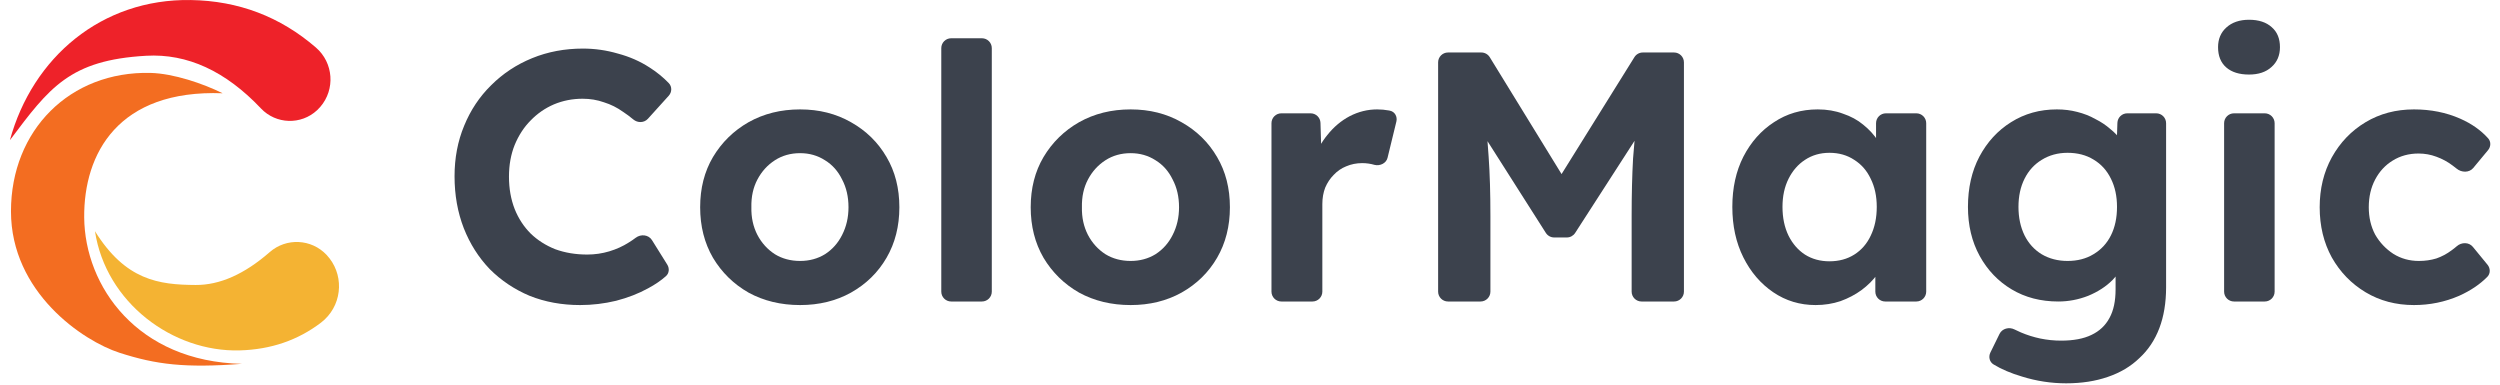 <?xml version="1.0" encoding="UTF-8"?>
<svg width="253px" height="39px" viewBox="0 0 253 39" version="1.1" xmlns="http://www.w3.org/2000/svg" xmlns:xlink="http://www.w3.org/1999/xlink">
    <title>HorizontalLogo</title>
    <g id="页面-1" stroke="none" stroke-width="1" fill="none" fill-rule="evenodd">
        <g id="HorizontalLogo">
            <g id="编组" transform="translate(46, 2)" fill="#3C424D" fill-rule="nonzero">
                <path d="M12.708,28.872 C10.86,28.872 9.156,28.56 7.596,27.936 C6.06,27.288 4.716,26.388 3.564,25.236 C2.436,24.06 1.56,22.68 0.936,21.096 C0.312,19.488 0,17.736 0,15.84 C0,13.992 0.324,12.288 0.972,10.728 C1.62,9.144 2.532,7.776 3.708,6.624 C4.884,5.448 6.264,4.536 7.848,3.888 C9.432,3.24 11.148,2.916 12.996,2.916 C14.196,2.916 15.372,3.084 16.524,3.42 C17.7,3.732 18.768,4.2 19.728,4.824 C20.46,5.288 21.112,5.819 21.684,6.415 C22.025,6.77 22.005,7.324 21.676,7.689 L19.569,10.02 C19.186,10.444 18.528,10.457 18.09,10.088 C17.755,9.807 17.413,9.553 17.064,9.324 C16.464,8.892 15.816,8.568 15.12,8.352 C14.448,8.112 13.728,7.992 12.96,7.992 C11.928,7.992 10.956,8.184 10.044,8.568 C9.156,8.952 8.376,9.492 7.704,10.188 C7.032,10.86 6.492,11.688 6.084,12.672 C5.7,13.632 5.508,14.7 5.508,15.876 C5.508,17.076 5.7,18.168 6.084,19.152 C6.468,20.112 7.008,20.94 7.704,21.636 C8.4,22.308 9.228,22.836 10.188,23.22 C11.172,23.58 12.252,23.76 13.428,23.76 C14.196,23.76 14.94,23.652 15.66,23.436 C16.38,23.22 17.04,22.92 17.64,22.536 C17.882,22.387 18.114,22.229 18.334,22.062 C18.855,21.667 19.633,21.744 19.979,22.299 L21.528,24.781 C21.763,25.158 21.726,25.649 21.395,25.944 C20.897,26.387 20.294,26.799 19.584,27.18 C18.624,27.708 17.544,28.128 16.344,28.44 C15.144,28.728 13.932,28.872 12.708,28.872 Z" id="路径"></path>
                <path d="M34.972,28.872 C33.028,28.872 31.288,28.452 29.752,27.612 C28.24,26.748 27.04,25.572 26.152,24.084 C25.288,22.596 24.856,20.892 24.856,18.972 C24.856,17.052 25.288,15.36 26.152,13.896 C27.04,12.408 28.24,11.232 29.752,10.368 C31.288,9.504 33.028,9.072 34.972,9.072 C36.892,9.072 38.608,9.504 40.12,10.368 C41.656,11.232 42.856,12.408 43.72,13.896 C44.584,15.36 45.016,17.052 45.016,18.972 C45.016,20.892 44.584,22.596 43.72,24.084 C42.856,25.572 41.656,26.748 40.12,27.612 C38.608,28.452 36.892,28.872 34.972,28.872 Z M34.972,24.408 C35.908,24.408 36.748,24.18 37.492,23.724 C38.236,23.244 38.812,22.596 39.22,21.78 C39.652,20.94 39.868,20.004 39.868,18.972 C39.868,17.916 39.652,16.98 39.22,16.164 C38.812,15.324 38.236,14.676 37.492,14.22 C36.748,13.74 35.908,13.5 34.972,13.5 C34.012,13.5 33.16,13.74 32.416,14.22 C31.672,14.7 31.084,15.348 30.652,16.164 C30.22,16.98 30.016,17.916 30.04,18.972 C30.016,20.004 30.22,20.94 30.652,21.78 C31.084,22.596 31.672,23.244 32.416,23.724 C33.16,24.18 34.012,24.408 34.972,24.408 Z" id="形状"></path>
                <path d="M50.258,28.512 C49.706,28.512 49.258,28.064 49.258,27.512 L49.258,2.872 C49.258,2.32 49.706,1.872 50.258,1.872 L53.37,1.872 C53.923,1.872 54.37,2.32 54.37,2.872 L54.37,27.512 C54.37,28.064 53.923,28.512 53.37,28.512 L50.258,28.512 Z" id="路径"></path>
                <path d="M68.423,28.872 C66.479,28.872 64.739,28.452 63.203,27.612 C61.691,26.748 60.491,25.572 59.603,24.084 C58.739,22.596 58.307,20.892 58.307,18.972 C58.307,17.052 58.739,15.36 59.603,13.896 C60.491,12.408 61.691,11.232 63.203,10.368 C64.739,9.504 66.479,9.072 68.423,9.072 C70.343,9.072 72.059,9.504 73.571,10.368 C75.107,11.232 76.307,12.408 77.171,13.896 C78.035,15.36 78.467,17.052 78.467,18.972 C78.467,20.892 78.035,22.596 77.171,24.084 C76.307,25.572 75.107,26.748 73.571,27.612 C72.059,28.452 70.343,28.872 68.423,28.872 Z M68.423,24.408 C69.359,24.408 70.199,24.18 70.943,23.724 C71.687,23.244 72.263,22.596 72.671,21.78 C73.103,20.94 73.319,20.004 73.319,18.972 C73.319,17.916 73.103,16.98 72.671,16.164 C72.263,15.324 71.687,14.676 70.943,14.22 C70.199,13.74 69.359,13.5 68.423,13.5 C67.463,13.5 66.611,13.74 65.867,14.22 C65.123,14.7 64.535,15.348 64.103,16.164 C63.671,16.98 63.467,17.916 63.491,18.972 C63.467,20.004 63.671,20.94 64.103,21.78 C64.535,22.596 65.123,23.244 65.867,23.724 C66.611,24.18 67.463,24.408 68.423,24.408 Z" id="形状"></path>
                <path d="M83.673,28.512 C83.121,28.512 82.673,28.064 82.673,27.512 L82.673,10.468 C82.673,9.916 83.121,9.468 83.673,9.468 L86.634,9.468 C87.175,9.468 87.618,9.898 87.633,10.439 L87.745,14.248 C87.757,14.641 87.249,14.806 87.027,14.482 L87.027,14.482 C86.96,14.385 86.94,14.262 86.976,14.149 C87.267,13.236 87.716,12.408 88.325,11.664 C88.973,10.848 89.729,10.212 90.593,9.756 C91.481,9.3 92.405,9.072 93.365,9.072 C93.773,9.072 94.169,9.108 94.553,9.18 C94.589,9.187 94.625,9.194 94.66,9.201 C95.16,9.3 95.434,9.807 95.313,10.302 L94.419,13.973 C94.285,14.523 93.664,14.818 93.113,14.688 L93.113,14.688 C92.705,14.568 92.285,14.508 91.853,14.508 C91.277,14.508 90.737,14.616 90.233,14.832 C89.753,15.024 89.333,15.312 88.973,15.696 C88.613,16.056 88.325,16.488 88.109,16.992 C87.917,17.496 87.821,18.048 87.821,18.648 L87.821,27.512 C87.821,28.064 87.373,28.512 86.821,28.512 L83.673,28.512 Z" id="路径"></path>
                <path d="M100.538,28.512 C99.986,28.512 99.538,28.064 99.538,27.512 L99.538,4.312 C99.538,3.76 99.986,3.312 100.538,3.312 L103.911,3.312 C104.258,3.312 104.581,3.492 104.763,3.788 L112.794,16.859 C113.166,17.464 112.725,18.242 112.015,18.234 L112.015,18.234 C111.311,18.226 110.887,17.451 111.259,16.854 L119.404,3.783 C119.587,3.49 119.908,3.312 120.253,3.312 L123.414,3.312 C123.966,3.312 124.414,3.76 124.414,4.312 L124.414,27.512 C124.414,28.064 123.966,28.512 123.414,28.512 L120.122,28.512 C119.57,28.512 119.122,28.064 119.122,27.512 L119.122,19.872 C119.122,17.712 119.17,15.768 119.266,14.04 C119.349,12.845 119.466,11.656 119.618,10.473 C119.674,10.041 120.258,9.977 120.413,10.383 L120.413,10.383 C120.461,10.509 120.447,10.651 120.373,10.765 L113.405,21.574 C113.221,21.859 112.905,22.032 112.565,22.032 L111.283,22.032 C110.941,22.032 110.623,21.857 110.439,21.569 L103.607,10.828 C103.538,10.719 103.523,10.585 103.565,10.463 L103.565,10.463 C103.708,10.05 104.294,10.104 104.349,10.538 C104.486,11.624 104.586,12.732 104.65,13.86 C104.77,15.54 104.83,17.544 104.83,19.872 L104.83,27.512 C104.83,28.064 104.382,28.512 103.83,28.512 L100.538,28.512 Z" id="路径"></path>
                <path d="M137.736,28.872 C136.152,28.872 134.724,28.44 133.452,27.576 C132.18,26.712 131.172,25.536 130.428,24.048 C129.684,22.56 129.312,20.856 129.312,18.936 C129.312,17.016 129.684,15.324 130.428,13.86 C131.196,12.372 132.228,11.208 133.524,10.368 C134.82,9.504 136.296,9.072 137.952,9.072 C138.888,9.072 139.74,9.216 140.508,9.504 C141.3,9.768 141.984,10.14 142.56,10.62 C143.16,11.1 143.664,11.652 144.072,12.276 C144.35,12.702 144.573,13.15 144.739,13.621 C144.851,13.935 144.574,14.232 144.246,14.177 L144.246,14.177 C144.021,14.139 143.856,13.945 143.856,13.717 L143.856,10.468 C143.856,9.916 144.303,9.468 144.856,9.468 L147.932,9.468 C148.484,9.468 148.932,9.916 148.932,10.468 L148.932,27.512 C148.932,28.064 148.484,28.512 147.932,28.512 L144.784,28.512 C144.231,28.512 143.784,28.064 143.784,27.512 L143.784,24.384 C143.784,24.132 143.975,23.922 144.226,23.899 L144.226,23.899 C144.567,23.867 144.832,24.188 144.699,24.504 C144.518,24.932 144.285,25.344 144,25.74 C143.568,26.34 143.028,26.88 142.38,27.36 C141.756,27.816 141.048,28.188 140.256,28.476 C139.464,28.74 138.624,28.872 137.736,28.872 Z M139.14,24.444 C140.1,24.444 140.94,24.216 141.66,23.76 C142.38,23.304 142.932,22.668 143.316,21.852 C143.724,21.012 143.928,20.04 143.928,18.936 C143.928,17.856 143.724,16.908 143.316,16.092 C142.932,15.276 142.38,14.64 141.66,14.184 C140.94,13.704 140.1,13.464 139.14,13.464 C138.204,13.464 137.376,13.704 136.656,14.184 C135.96,14.64 135.408,15.276 135,16.092 C134.592,16.908 134.388,17.856 134.388,18.936 C134.388,20.04 134.592,21.012 135,21.852 C135.408,22.668 135.96,23.304 136.656,23.76 C137.376,24.216 138.204,24.444 139.14,24.444 Z" id="形状"></path>
                <path d="M163.093,36.792 C161.581,36.792 160.093,36.564 158.629,36.108 C157.504,35.776 156.542,35.366 155.743,34.878 C155.335,34.63 155.216,34.107 155.426,33.679 L156.351,31.793 C156.621,31.242 157.321,31.063 157.868,31.341 C158.076,31.447 158.294,31.548 158.521,31.644 C159.145,31.908 159.793,32.112 160.465,32.256 C161.161,32.4 161.869,32.472 162.589,32.472 C163.837,32.472 164.857,32.28 165.649,31.896 C166.465,31.512 167.077,30.936 167.485,30.168 C167.893,29.424 168.097,28.464 168.097,27.288 L168.097,24.468 C168.097,24.214 168.33,24.025 168.579,24.076 L168.579,24.076 C168.791,24.121 168.932,24.327 168.871,24.536 C168.682,25.183 168.316,25.789 167.773,26.352 C167.125,27 166.309,27.528 165.325,27.936 C164.341,28.32 163.333,28.512 162.301,28.512 C160.525,28.512 158.953,28.104 157.585,27.288 C156.217,26.472 155.137,25.344 154.345,23.904 C153.553,22.464 153.157,20.808 153.157,18.936 C153.157,17.016 153.541,15.324 154.309,13.86 C155.101,12.372 156.169,11.208 157.513,10.368 C158.881,9.504 160.429,9.072 162.157,9.072 C162.877,9.072 163.561,9.156 164.209,9.324 C164.881,9.492 165.493,9.732 166.045,10.044 C166.621,10.332 167.125,10.668 167.557,11.052 C168.013,11.412 168.385,11.808 168.673,12.24 C168.868,12.532 169.013,12.825 169.109,13.117 C169.186,13.351 169.033,13.586 168.797,13.651 L168.797,13.651 C168.485,13.737 168.18,13.496 168.19,13.173 L168.281,10.435 C168.299,9.896 168.741,9.468 169.28,9.468 L172.209,9.468 C172.761,9.468 173.209,9.916 173.209,10.468 L173.209,27.072 C173.209,28.632 172.981,30.012 172.525,31.212 C172.069,32.412 171.397,33.42 170.509,34.236 C169.645,35.076 168.577,35.712 167.305,36.144 C166.057,36.576 164.653,36.792 163.093,36.792 Z M163.237,24.408 C164.245,24.408 165.121,24.18 165.865,23.724 C166.633,23.268 167.221,22.632 167.629,21.816 C168.037,21 168.241,20.04 168.241,18.936 C168.241,17.856 168.037,16.908 167.629,16.092 C167.221,15.252 166.633,14.604 165.865,14.148 C165.121,13.692 164.245,13.464 163.237,13.464 C162.253,13.464 161.377,13.704 160.609,14.184 C159.865,14.64 159.289,15.276 158.881,16.092 C158.473,16.908 158.269,17.856 158.269,18.936 C158.269,20.016 158.473,20.976 158.881,21.816 C159.289,22.632 159.865,23.268 160.609,23.724 C161.377,24.18 162.253,24.408 163.237,24.408 Z" id="形状"></path>
                <path d="M180.08,28.512 C179.528,28.512 179.08,28.064 179.08,27.512 L179.08,10.468 C179.08,9.916 179.528,9.468 180.08,9.468 L183.192,9.468 C183.744,9.468 184.192,9.916 184.192,10.468 L184.192,27.512 C184.192,28.064 183.744,28.512 183.192,28.512 L180.08,28.512 Z M181.6,5.544 C180.616,5.544 179.848,5.304 179.296,4.824 C178.744,4.344 178.468,3.66 178.468,2.772 C178.468,1.956 178.744,1.296 179.296,0.792 C179.872,0.264 180.64,0 181.6,0 C182.584,0 183.352,0.252 183.904,0.756 C184.456,1.236 184.732,1.908 184.732,2.772 C184.732,3.612 184.444,4.284 183.868,4.788 C183.316,5.292 182.56,5.544 181.6,5.544 Z" id="形状"></path>
                <path d="M198.292,28.872 C196.468,28.872 194.836,28.44 193.396,27.576 C191.956,26.712 190.816,25.536 189.976,24.048 C189.16,22.56 188.752,20.868 188.752,18.972 C188.752,17.1 189.16,15.42 189.976,13.932 C190.816,12.42 191.956,11.232 193.396,10.368 C194.836,9.504 196.468,9.072 198.292,9.072 C199.996,9.072 201.556,9.384 202.972,10.008 C204.12,10.514 205.063,11.177 205.8,11.999 C206.104,12.337 206.081,12.844 205.791,13.194 L204.292,15 C203.877,15.5 203.098,15.475 202.6,15.057 C202.478,14.955 202.35,14.856 202.216,14.76 C201.712,14.376 201.16,14.076 200.56,13.86 C199.984,13.644 199.384,13.536 198.76,13.536 C197.776,13.536 196.9,13.776 196.132,14.256 C195.388,14.712 194.8,15.348 194.368,16.164 C193.936,16.98 193.72,17.916 193.72,18.972 C193.72,20.004 193.936,20.928 194.368,21.744 C194.824,22.536 195.436,23.184 196.204,23.688 C196.972,24.168 197.836,24.408 198.796,24.408 C199.42,24.408 200.008,24.324 200.56,24.156 C201.112,23.964 201.628,23.688 202.108,23.328 C202.287,23.2 202.46,23.063 202.627,22.917 C203.104,22.5 203.853,22.492 204.254,22.982 L205.738,24.793 C206.036,25.157 206.045,25.684 205.715,26.018 C204.963,26.78 204.013,27.419 202.864,27.936 C201.424,28.56 199.9,28.872 198.292,28.872 Z" id="路径"></path>
            </g>
            <g id="icon">
                <rect id="矩形" x="0" y="0" width="37" height="37"></rect>
                <g id="编组-5备份-2" transform="translate(1, 0)" fill-rule="nonzero">
                    <g id="编组-2">
                        <path d="M25.411,10.976 C21.823,7.185 17.95,5.407 13.793,5.643 C6.054,6.082 4.005,8.854 0,14.189 C2.296,5.803 9.281,-0.14 18.299,0.003 C23.128,0.079 27.353,1.683 30.972,4.813 C32.752,6.353 32.947,9.044 31.408,10.823 C31.308,10.939 31.202,11.049 31.09,11.153 C29.469,12.663 26.934,12.584 25.411,10.976 Z" id="路径" fill="#EE2229"></path>
                        <path d="M14.222,7.379 C16.552,7.433 19.569,8.463 21.526,9.438 C10.959,9.043 7.466,15.54 7.521,22.008 C7.58,28.979 12.9,36.592 23.479,36.82 C17.727,37.261 14.798,36.894 11.097,35.701 C7.395,34.508 0.111,29.591 0.111,21.384 C0.111,13.177 6.072,7.187 14.222,7.379 Z" id="路径" fill="#F36D21"></path>
                        <path d="M31.487,32.648 C29.146,34.434 26.407,35.371 23.269,35.46 C16.483,35.651 9.716,30.63 8.61,23.396 C11.702,28.362 15.058,28.819 18.804,28.84 C21.244,28.853 23.741,27.744 26.297,25.513 C27.975,24.047 30.511,24.168 32.042,25.787 C33.799,27.645 33.717,30.574 31.86,32.331 C31.741,32.443 31.617,32.549 31.487,32.648 Z" id="路径" fill="#F4B333"></path>
                    </g>
                </g>
            </g>
        </g>
    </g>
</svg>